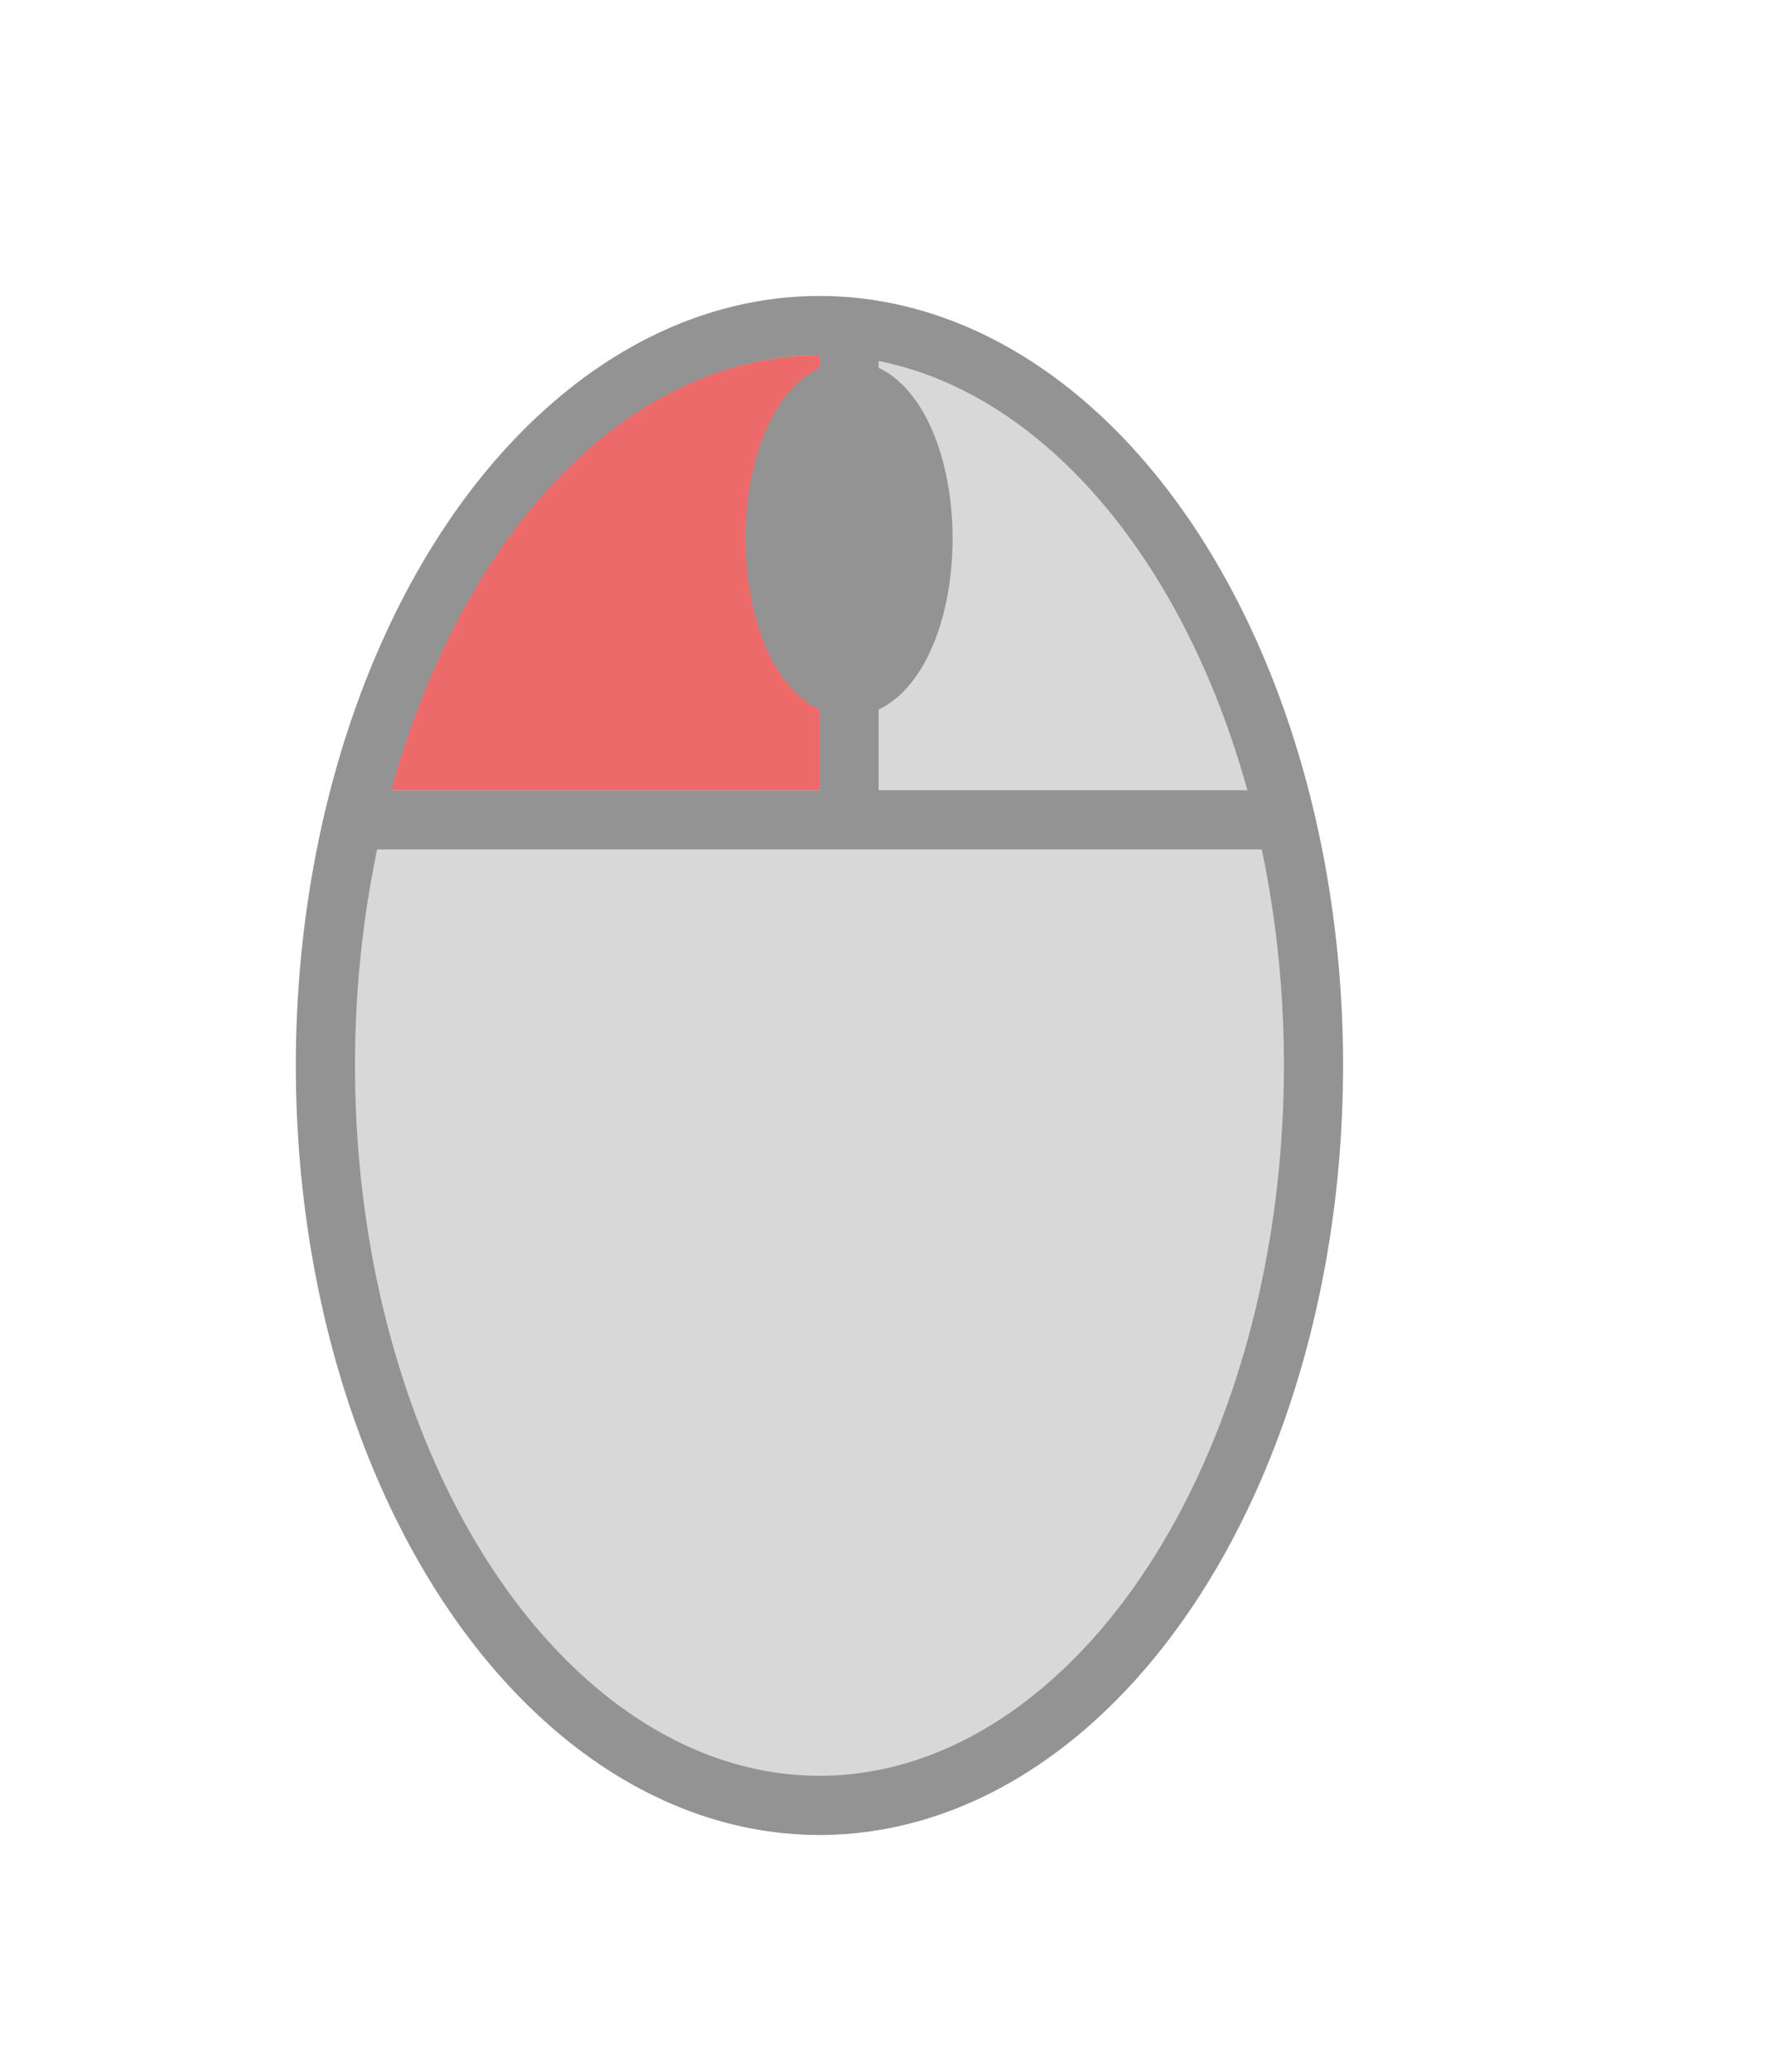 <svg width="60px" height="70px" xmlns="http://www.w3.org/2000/svg">
    <g transform="translate(10, 10)">
    <ellipse cx="17.7" cy="26.0" rx="16.7" ry="25.0" fill="#d8d8d8" stroke="#939393" stroke-width="2"/>
    <rect x="2.2" y="16.7" width="31.0" height="2" fill="#939393"/>
    <rect x="17.7" y="1.0" width="2" height="16.7" fill="#939393"/>
    <clipPath id="clickMB">
        <ellipse cx="17.7" cy="26.0" rx="15.7" ry="24.0" fill="#000000"/>
    </clipPath>
    <rect width="17.7" height="16.7" fill="#ed6a6a" clip-path="url(#clickMB)"/>
    <ellipse cx="18.7" cy="8.2" rx="2.5" ry="5.0" fill="#939393" stroke="#939393" stroke-width="2"/>
    </g>
</svg>